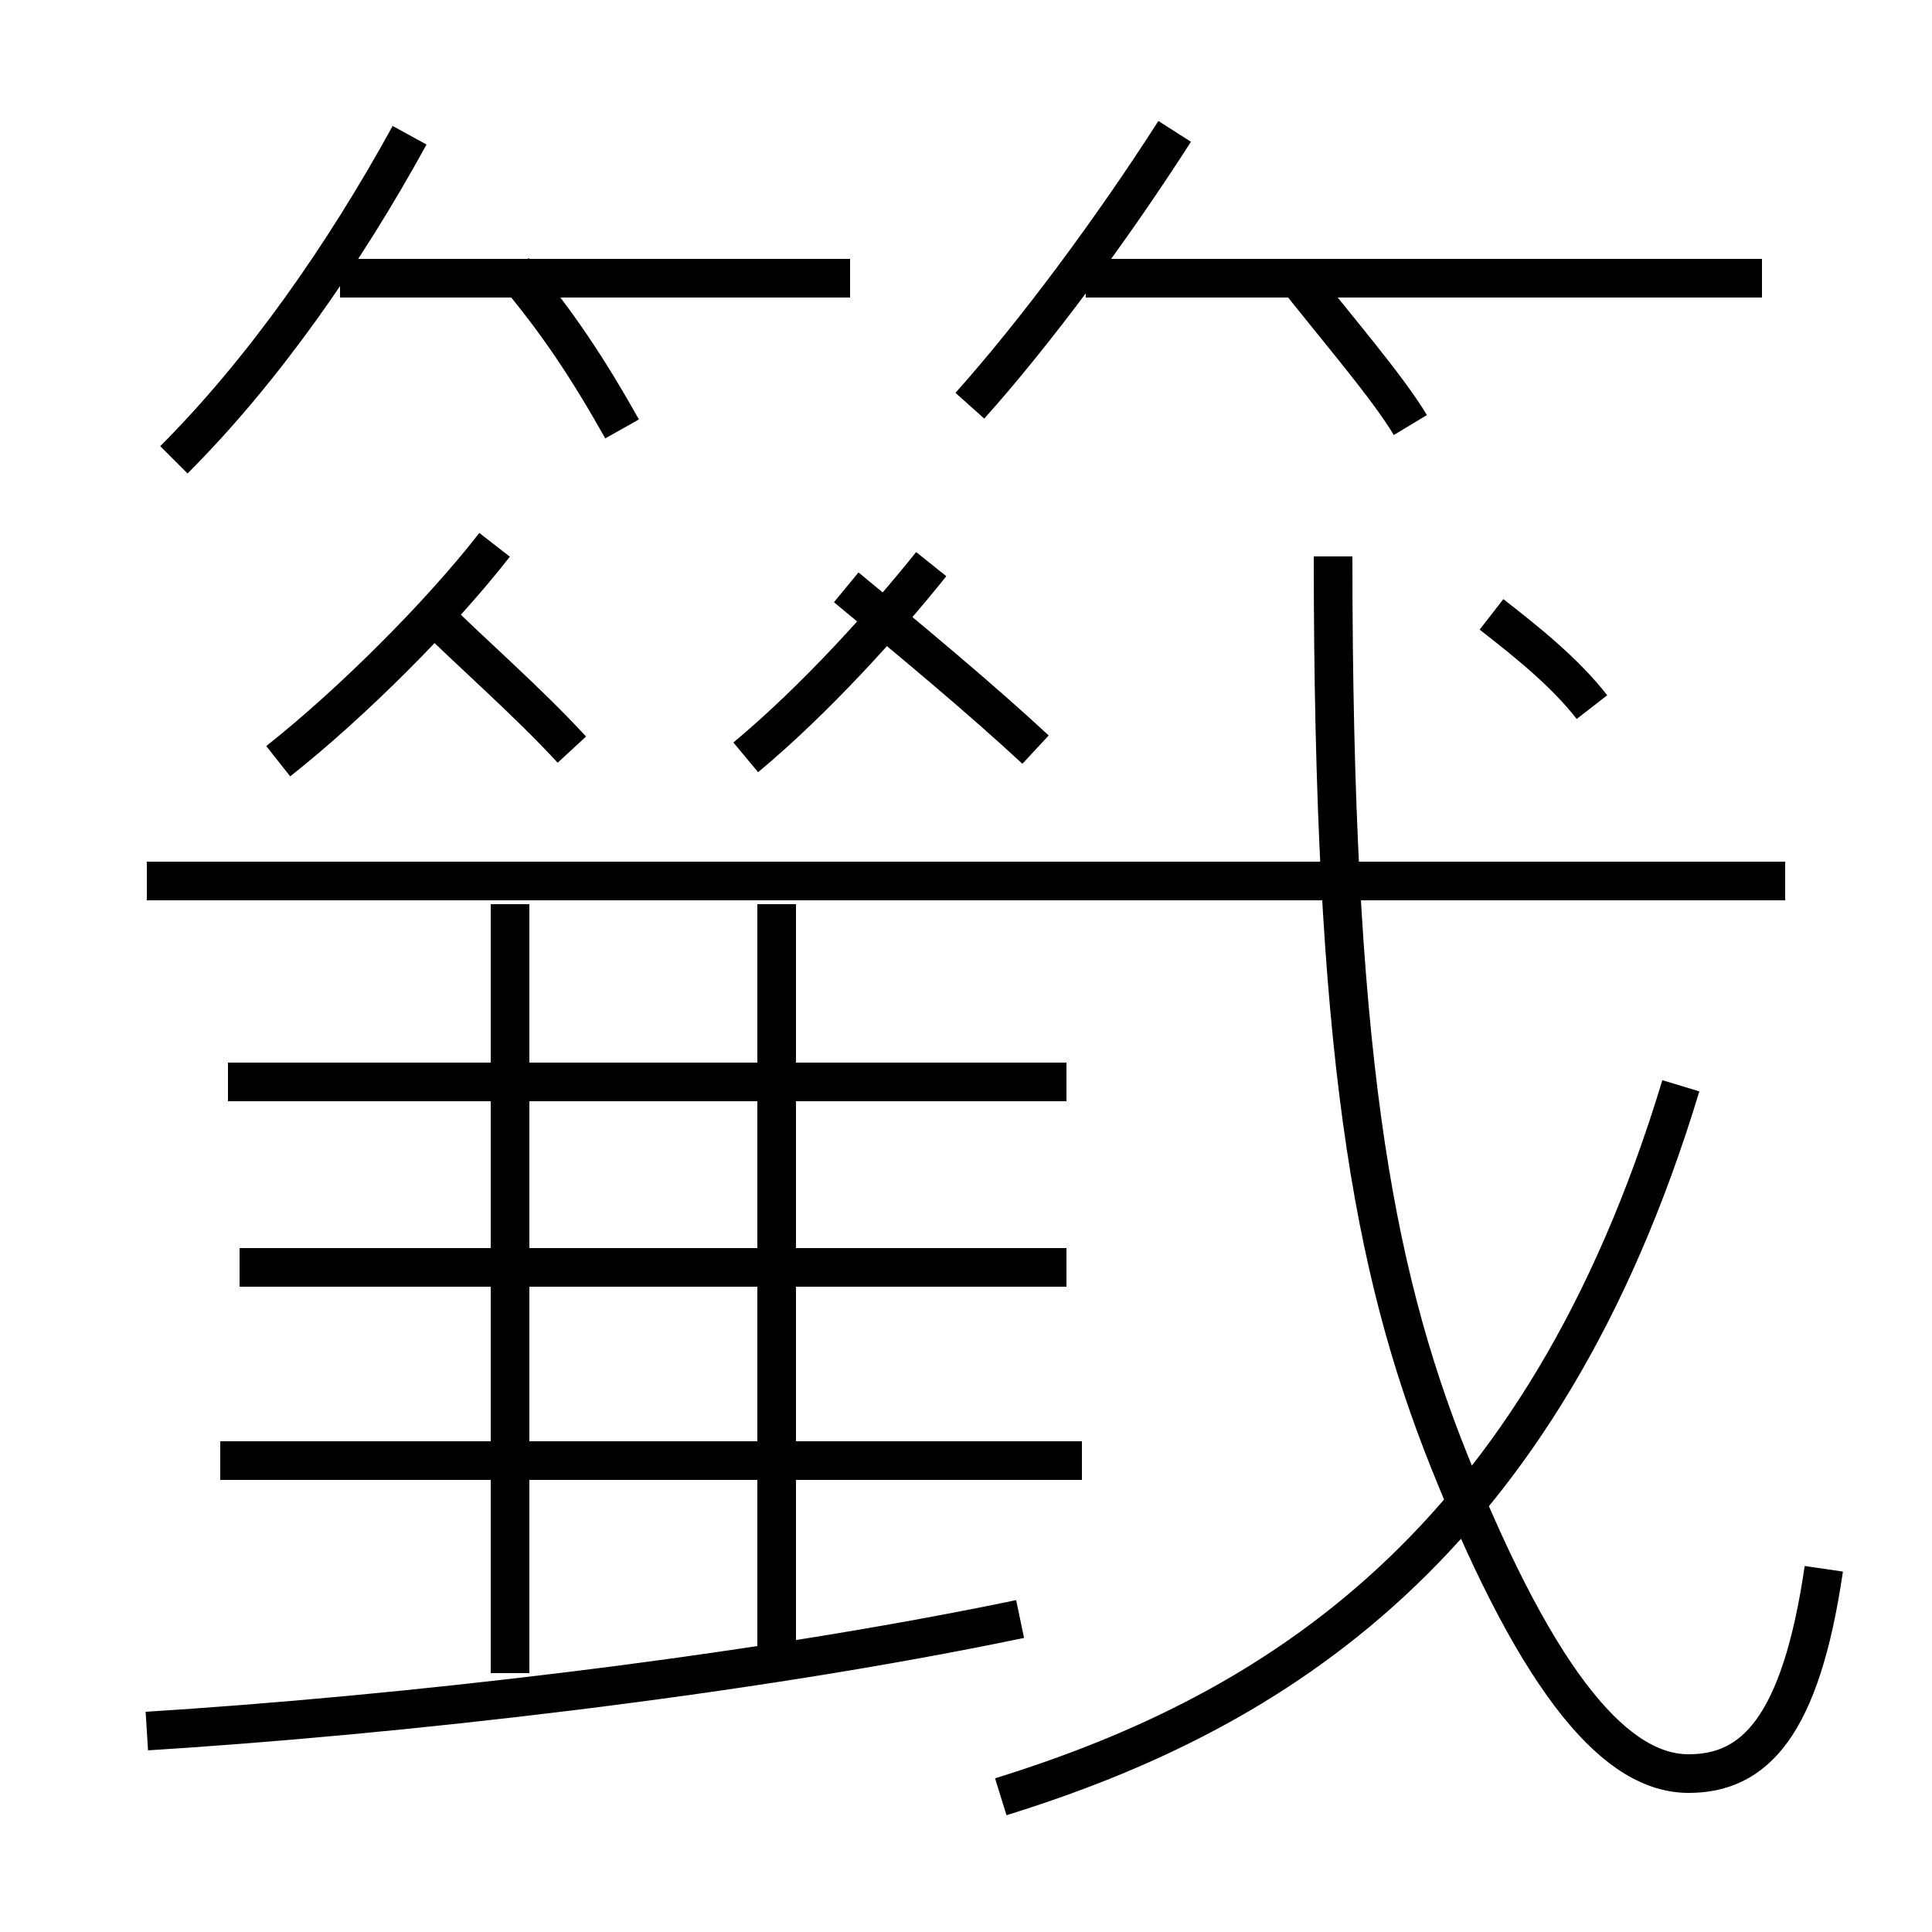 <?xml version='1.0' encoding='utf8'?>
<svg viewBox="0.0 -6.0 50.0 50.0" version="1.1" xmlns="http://www.w3.org/2000/svg">
<rect x="0.0" y="-6.0" width="50.0" height="50.0" fill="#808080" stroke="none"/>
<rect x="-1000" y="-1000" width="2000" height="2000" stroke="white" fill="white"/>
<g style="fill:white;stroke:#000000;  stroke-width:1">
<path d="M 47.2 -3.4 C 46.6 0.7 45.4 1.9 43.7 1.9 C 41.9 1.9 39.9 -0.2 37.5 -6.2 C 35.5 -11.2 34.5 -16.9 34.5 -29.6 M 3.8 0.8 C 10.2 0.4 19.2 -0.6 26.4 -2.1 M 13.2 -0.7 L 13.2 -20.6 M 28.0 -6.2 L 5.7 -6.2 M 20.1 -1.1 L 20.1 -20.6 M 27.6 -11.2 L 6.2 -11.2 M 27.6 -16.0 L 5.9 -16.0 M 7.2 -24.3 C 9.1 -25.8 11.4 -28.1 12.8 -29.9 M 25.9 2.5 C 33.0 0.3 39.9 -4.0 43.5 -15.9 M 14.8 -24.6 C 13.6 -25.9 12.2 -27.1 11.1 -28.2 M 46.2 -21.2 L 3.8 -21.2 M 16.1 -32.9 C 15.2 -34.5 14.4 -35.7 13.3 -37.0 M 26.8 -24.6 C 25.4 -25.9 23.6 -27.4 21.9 -28.8 M 4.5 -32.1 C 6.8 -34.4 8.9 -37.4 10.6 -40.5 M 22.0 -36.8 L 8.8 -36.8 M 19.3 -24.4 C 21.1 -25.9 22.9 -27.9 24.1 -29.4 M 25.1 -33.5 C 26.8 -35.4 28.8 -38.1 30.4 -40.6 M 41.2 -25.7 C 40.5 -26.6 39.5 -27.4 38.6 -28.1 M 36.5 -33.0 C 35.9 -34.0 34.6 -35.5 33.5 -36.9 M 45.6 -36.8 L 28.1 -36.8" transform="translate(0.0, 38.0)" />
</g>
</svg>